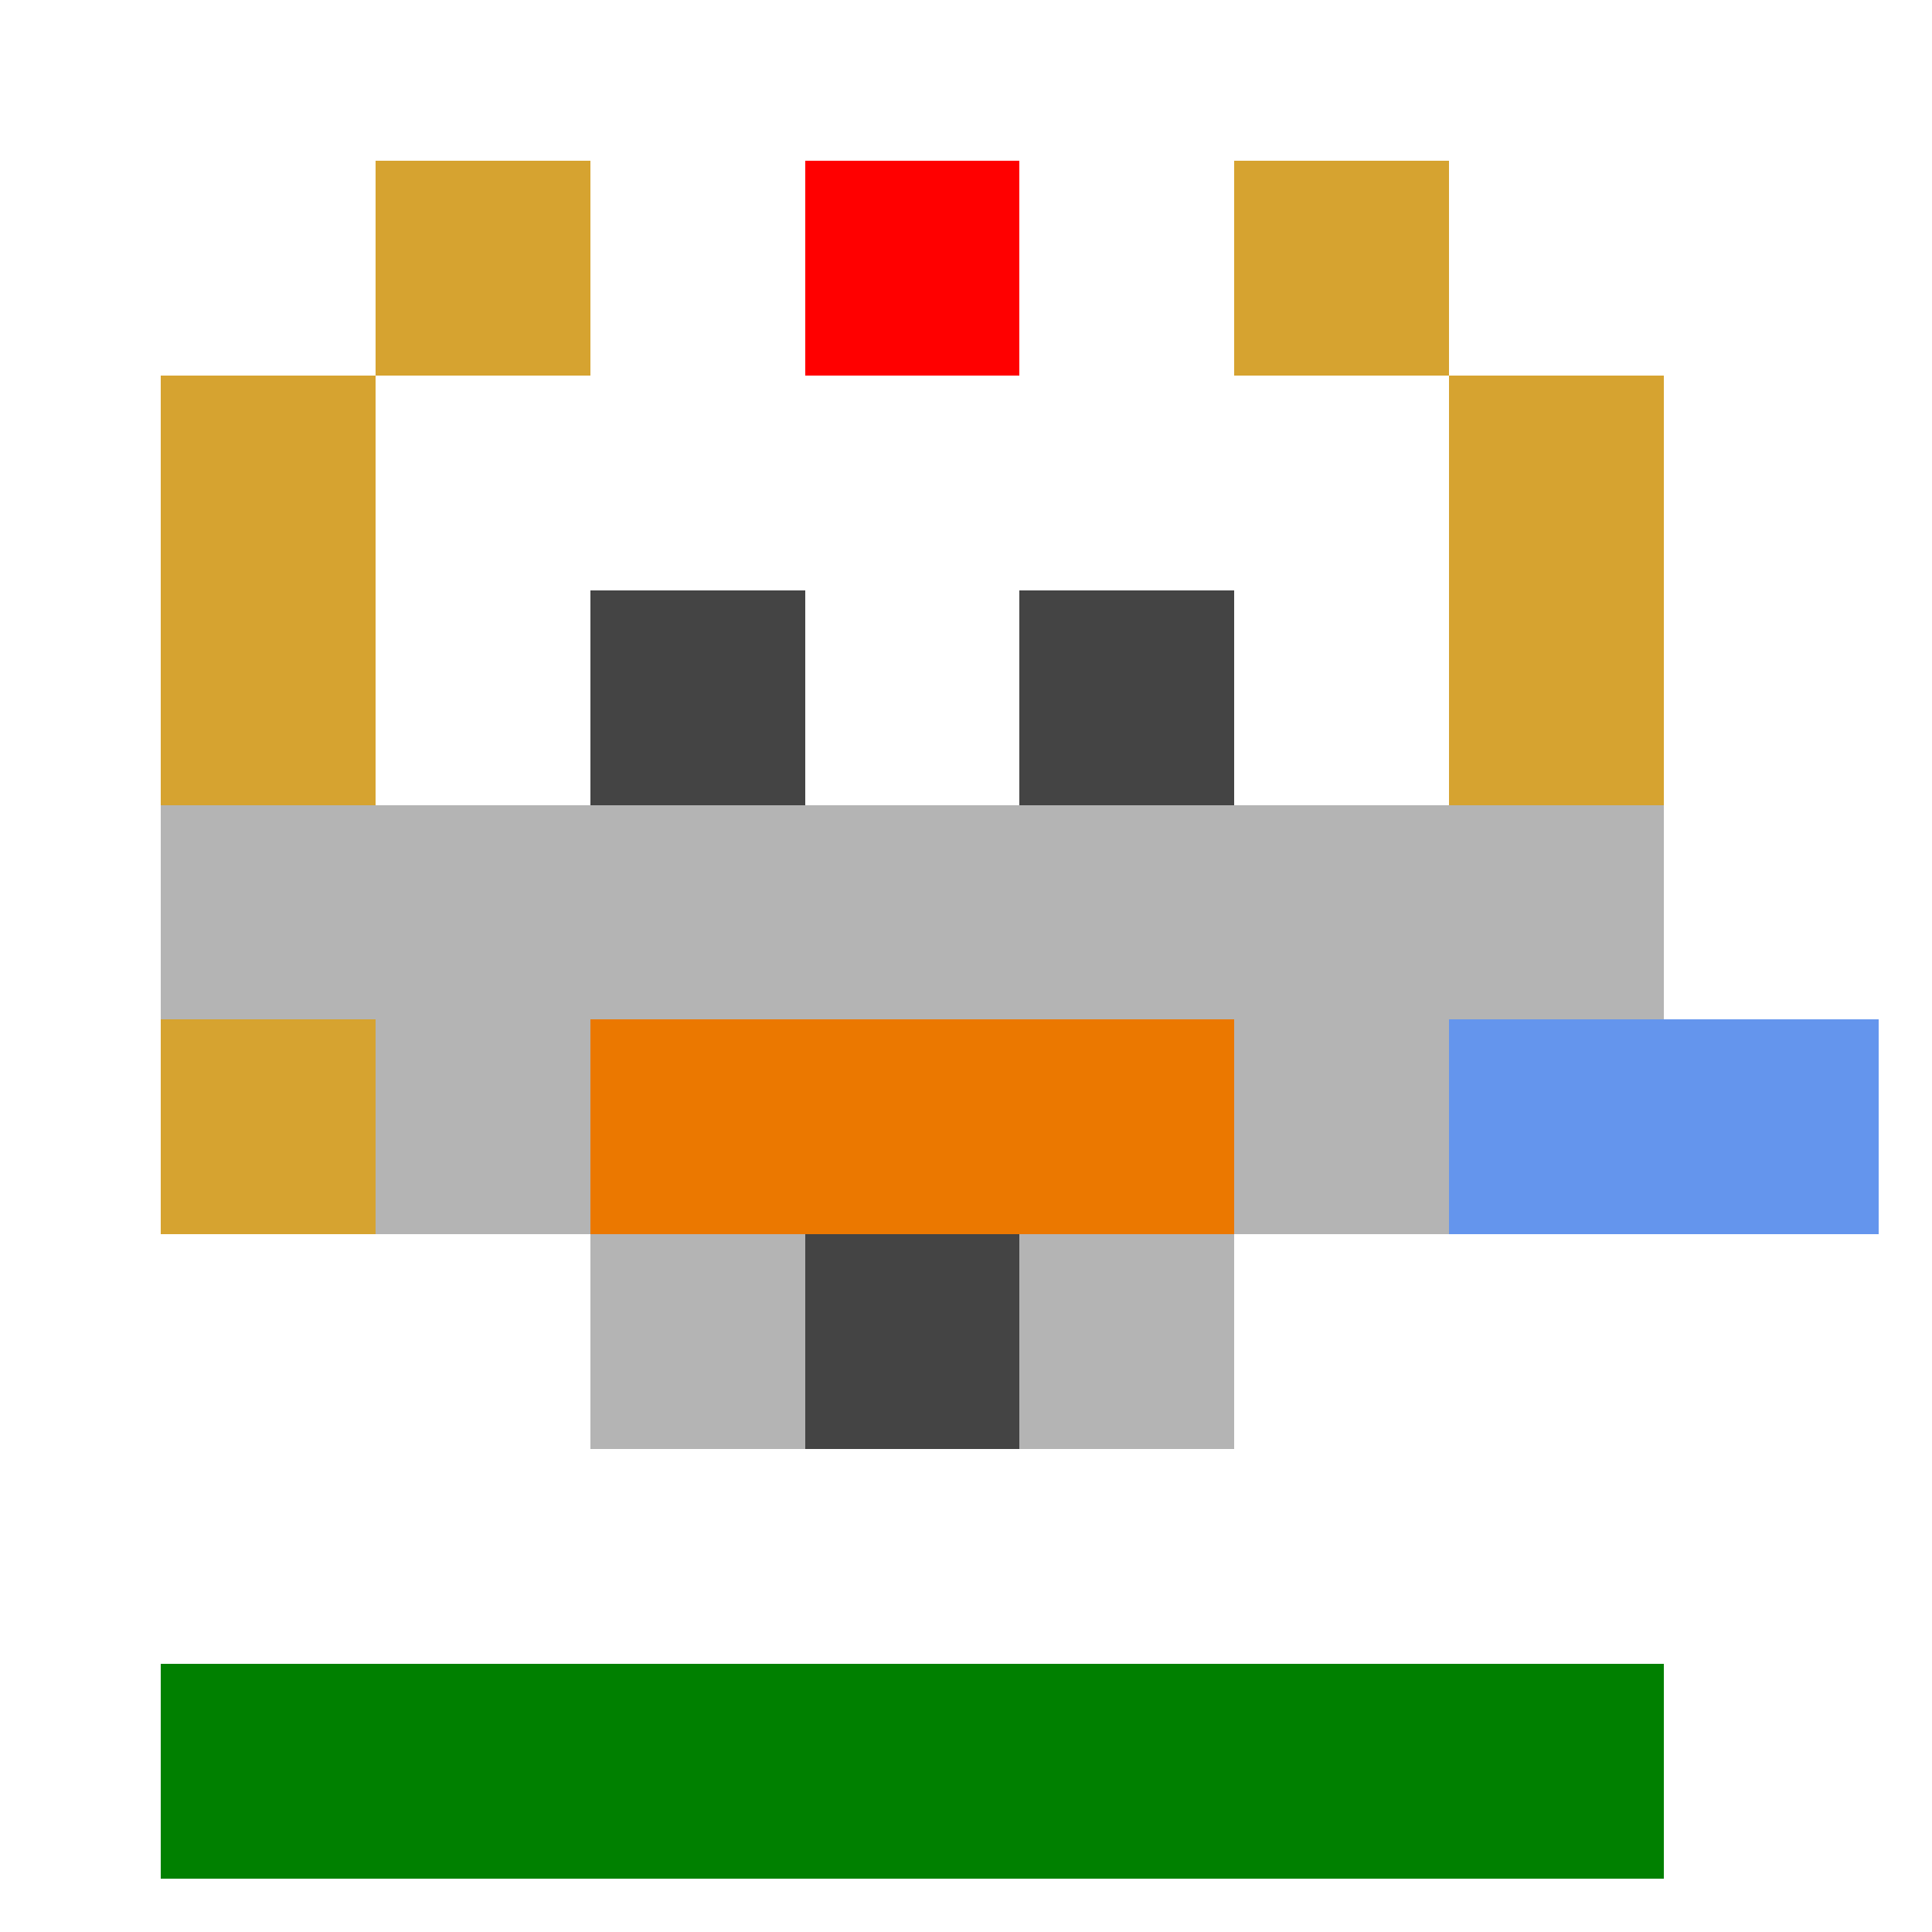 <svg xmlns="http://www.w3.org/2000/svg" id="svg-8x8_view" style="background-color: ;" width="100" height="100" viewBox="0 0 100 100">
  <defs>
    <filter id="f1-8x8_view" height="125%" width="125%">
      <feGaussianBlur in="SourceAlpha" stdDeviation="1.389"></feGaussianBlur>
      <feOffset dx="2.778" dy="2.778" result="offsetblur"></feOffset>
      <feComponentTransfer>
        <feFuncA type="linear" slope="0.25"></feFuncA>
      </feComponentTransfer>
      <feMerge>
        <feMergeNode></feMergeNode>
        <feMergeNode in="SourceGraphic"></feMergeNode>
      </feMerge>
    </filter>
  </defs>
  <g filter="url(#f1-8x8_view)" id="g-8x8_view" style="shape-rendering:crispEdges;">
    <path undefined="" fill-rule="evenodd" fill="rgb(214, 163, 48)" d="M16.667 5.556 L27.778 5.556 L27.778 16.667 L16.667 16.667 Z"></path>
    <path undefined="" fill-rule="evenodd" fill="white" d="M27.778 5.556 L38.889 5.556 L38.889 16.667 L27.778 16.667 Z"></path>
    <path undefined="" fill-rule="evenodd" fill="red" d="M38.889 5.556 L50 5.556 L50 16.667 L38.889 16.667 Z"></path>
    <path undefined="" fill-rule="evenodd" fill="white" d="M50 5.556 L61.111 5.556 L61.111 16.667 L50 16.667 Z"></path>
    <path undefined="" fill-rule="evenodd" fill="rgb(214, 163, 48)" d="M61.111 5.556 L72.222 5.556 L72.222 16.667 L61.111 16.667 Z"></path>
    <path undefined="" fill-rule="evenodd" fill="rgb(214, 163, 48)" d="M5.556 16.667 L16.667 16.667 L16.667 27.778 L5.556 27.778 Z"></path>
    <path undefined="" fill-rule="evenodd" fill="rgb(214, 163, 48)" d="M72.222 16.667 L83.333 16.667 L83.333 27.778 L72.222 27.778 Z"></path>
    <path undefined="" fill-rule="evenodd" fill="rgb(214, 163, 48)" d="M5.556 27.778 L16.667 27.778 L16.667 38.889 L5.556 38.889 Z"></path>
    <path undefined="" fill-rule="evenodd" fill="rgb(68, 68, 68)" d="M27.778 27.778 L38.889 27.778 L38.889 38.889 L27.778 38.889 Z"></path>
    <path undefined="" fill-rule="evenodd" fill="rgb(68, 68, 68)" d="M50 27.778 L61.111 27.778 L61.111 38.889 L50 38.889 Z"></path>
    <path undefined="" fill-rule="evenodd" fill="rgb(214, 163, 48)" d="M72.222 27.778 L83.333 27.778 L83.333 38.889 L72.222 38.889 Z"></path>
    <path undefined="" fill-rule="evenodd" fill="rgb(180, 180, 180)" d="M5.556 38.889 L16.667 38.889 L16.667 50 L5.556 50 Z"></path>
    <path undefined="" fill-rule="evenodd" fill="rgb(180, 180, 180)" d="M16.667 38.889 L27.778 38.889 L27.778 50 L16.667 50 Z"></path>
    <path undefined="" fill-rule="evenodd" fill="rgb(180, 180, 180)" d="M27.778 38.889 L38.889 38.889 L38.889 50 L27.778 50 Z"></path>
    <path undefined="" fill-rule="evenodd" fill="rgb(180, 180, 180)" d="M38.889 38.889 L50 38.889 L50 50 L38.889 50 Z"></path>
    <path undefined="" fill-rule="evenodd" fill="rgb(180, 180, 180)" d="M50 38.889 L61.111 38.889 L61.111 50 L50 50 Z"></path>
    <path undefined="" fill-rule="evenodd" fill="rgb(180, 180, 180)" d="M61.111 38.889 L72.222 38.889 L72.222 50 L61.111 50 Z"></path>
    <path undefined="" fill-rule="evenodd" fill="rgb(180, 180, 180)" d="M72.222 38.889 L83.333 38.889 L83.333 50 L72.222 50 Z"></path>
    <path undefined="" fill-rule="evenodd" fill="rgb(214, 163, 48)" d="M5.556 50 L16.667 50 L16.667 61.111 L5.556 61.111 Z"></path>
    <path undefined="" fill-rule="evenodd" fill="rgb(180, 180, 180)" d="M16.667 50 L27.778 50 L27.778 61.111 L16.667 61.111 Z"></path>
    <path undefined="" fill-rule="evenodd" fill="rgb(235, 120, 0)" d="M27.778 50 L38.889 50 L38.889 61.111 L27.778 61.111 Z"></path>
    <path undefined="" fill-rule="evenodd" fill="rgb(235, 120, 0)" d="M38.889 50 L50 50 L50 61.111 L38.889 61.111 Z"></path>
    <path undefined="" fill-rule="evenodd" fill="rgb(235, 120, 0)" d="M50 50 L61.111 50 L61.111 61.111 L50 61.111 Z"></path>
    <path undefined="" fill-rule="evenodd" fill="rgb(180, 180, 180)" d="M61.111 50 L72.222 50 L72.222 61.111 L61.111 61.111 Z"></path>
    <path undefined="" fill-rule="evenodd" fill="rgb(100, 149, 237)" d="M72.222 50 L83.333 50 L83.333 61.111 L72.222 61.111 Z"></path>
    <path undefined="" fill-rule="evenodd" fill="rgb(180, 180, 180)" d="M27.778 61.111 L38.889 61.111 L38.889 72.222 L27.778 72.222 Z"></path>
    <path undefined="" fill-rule="evenodd" fill="rgb(68, 68, 68)" d="M38.889 61.111 L50 61.111 L50 72.222 L38.889 72.222 Z"></path>
    <path undefined="" fill-rule="evenodd" fill="rgb(180, 180, 180)" d="M50 61.111 L61.111 61.111 L61.111 72.222 L50 72.222 Z"></path>
    <path undefined="" fill-rule="evenodd" fill="rgb(0, 128, 0)" d="M5.556 83.333 L16.667 83.333 L16.667 94.444 L5.556 94.444 Z"></path>
    <path undefined="" fill-rule="evenodd" fill="rgb(0, 128, 0)" d="M16.667 83.333 L27.778 83.333 L27.778 94.444 L16.667 94.444 Z"></path>
    <path undefined="" fill-rule="evenodd" fill="rgb(0, 128, 0)" d="M27.778 83.333 L38.889 83.333 L38.889 94.444 L27.778 94.444 Z"></path>
    <path undefined="" fill-rule="evenodd" fill="rgb(0, 128, 0)" d="M38.889 83.333 L50 83.333 L50 94.444 L38.889 94.444 Z"></path>
    <path undefined="" fill-rule="evenodd" fill="rgb(0, 128, 0)" d="M50 83.333 L61.111 83.333 L61.111 94.444 L50 94.444 Z"></path>
    <path undefined="" fill-rule="evenodd" fill="rgb(0, 128, 0)" d="M61.111 83.333 L72.222 83.333 L72.222 94.444 L61.111 94.444 Z"></path>
    <path undefined="" fill-rule="evenodd" fill="rgb(0, 128, 0)" d="M72.222 83.333 L83.333 83.333 L83.333 94.444 L72.222 94.444 Z"></path>
    <path undefined="" fill-rule="evenodd" fill="rgb(100, 149, 237)" d="M83.333 50 L94.444 50 L94.444 61.111 L83.333 61.111 Z"></path></g>
</svg>